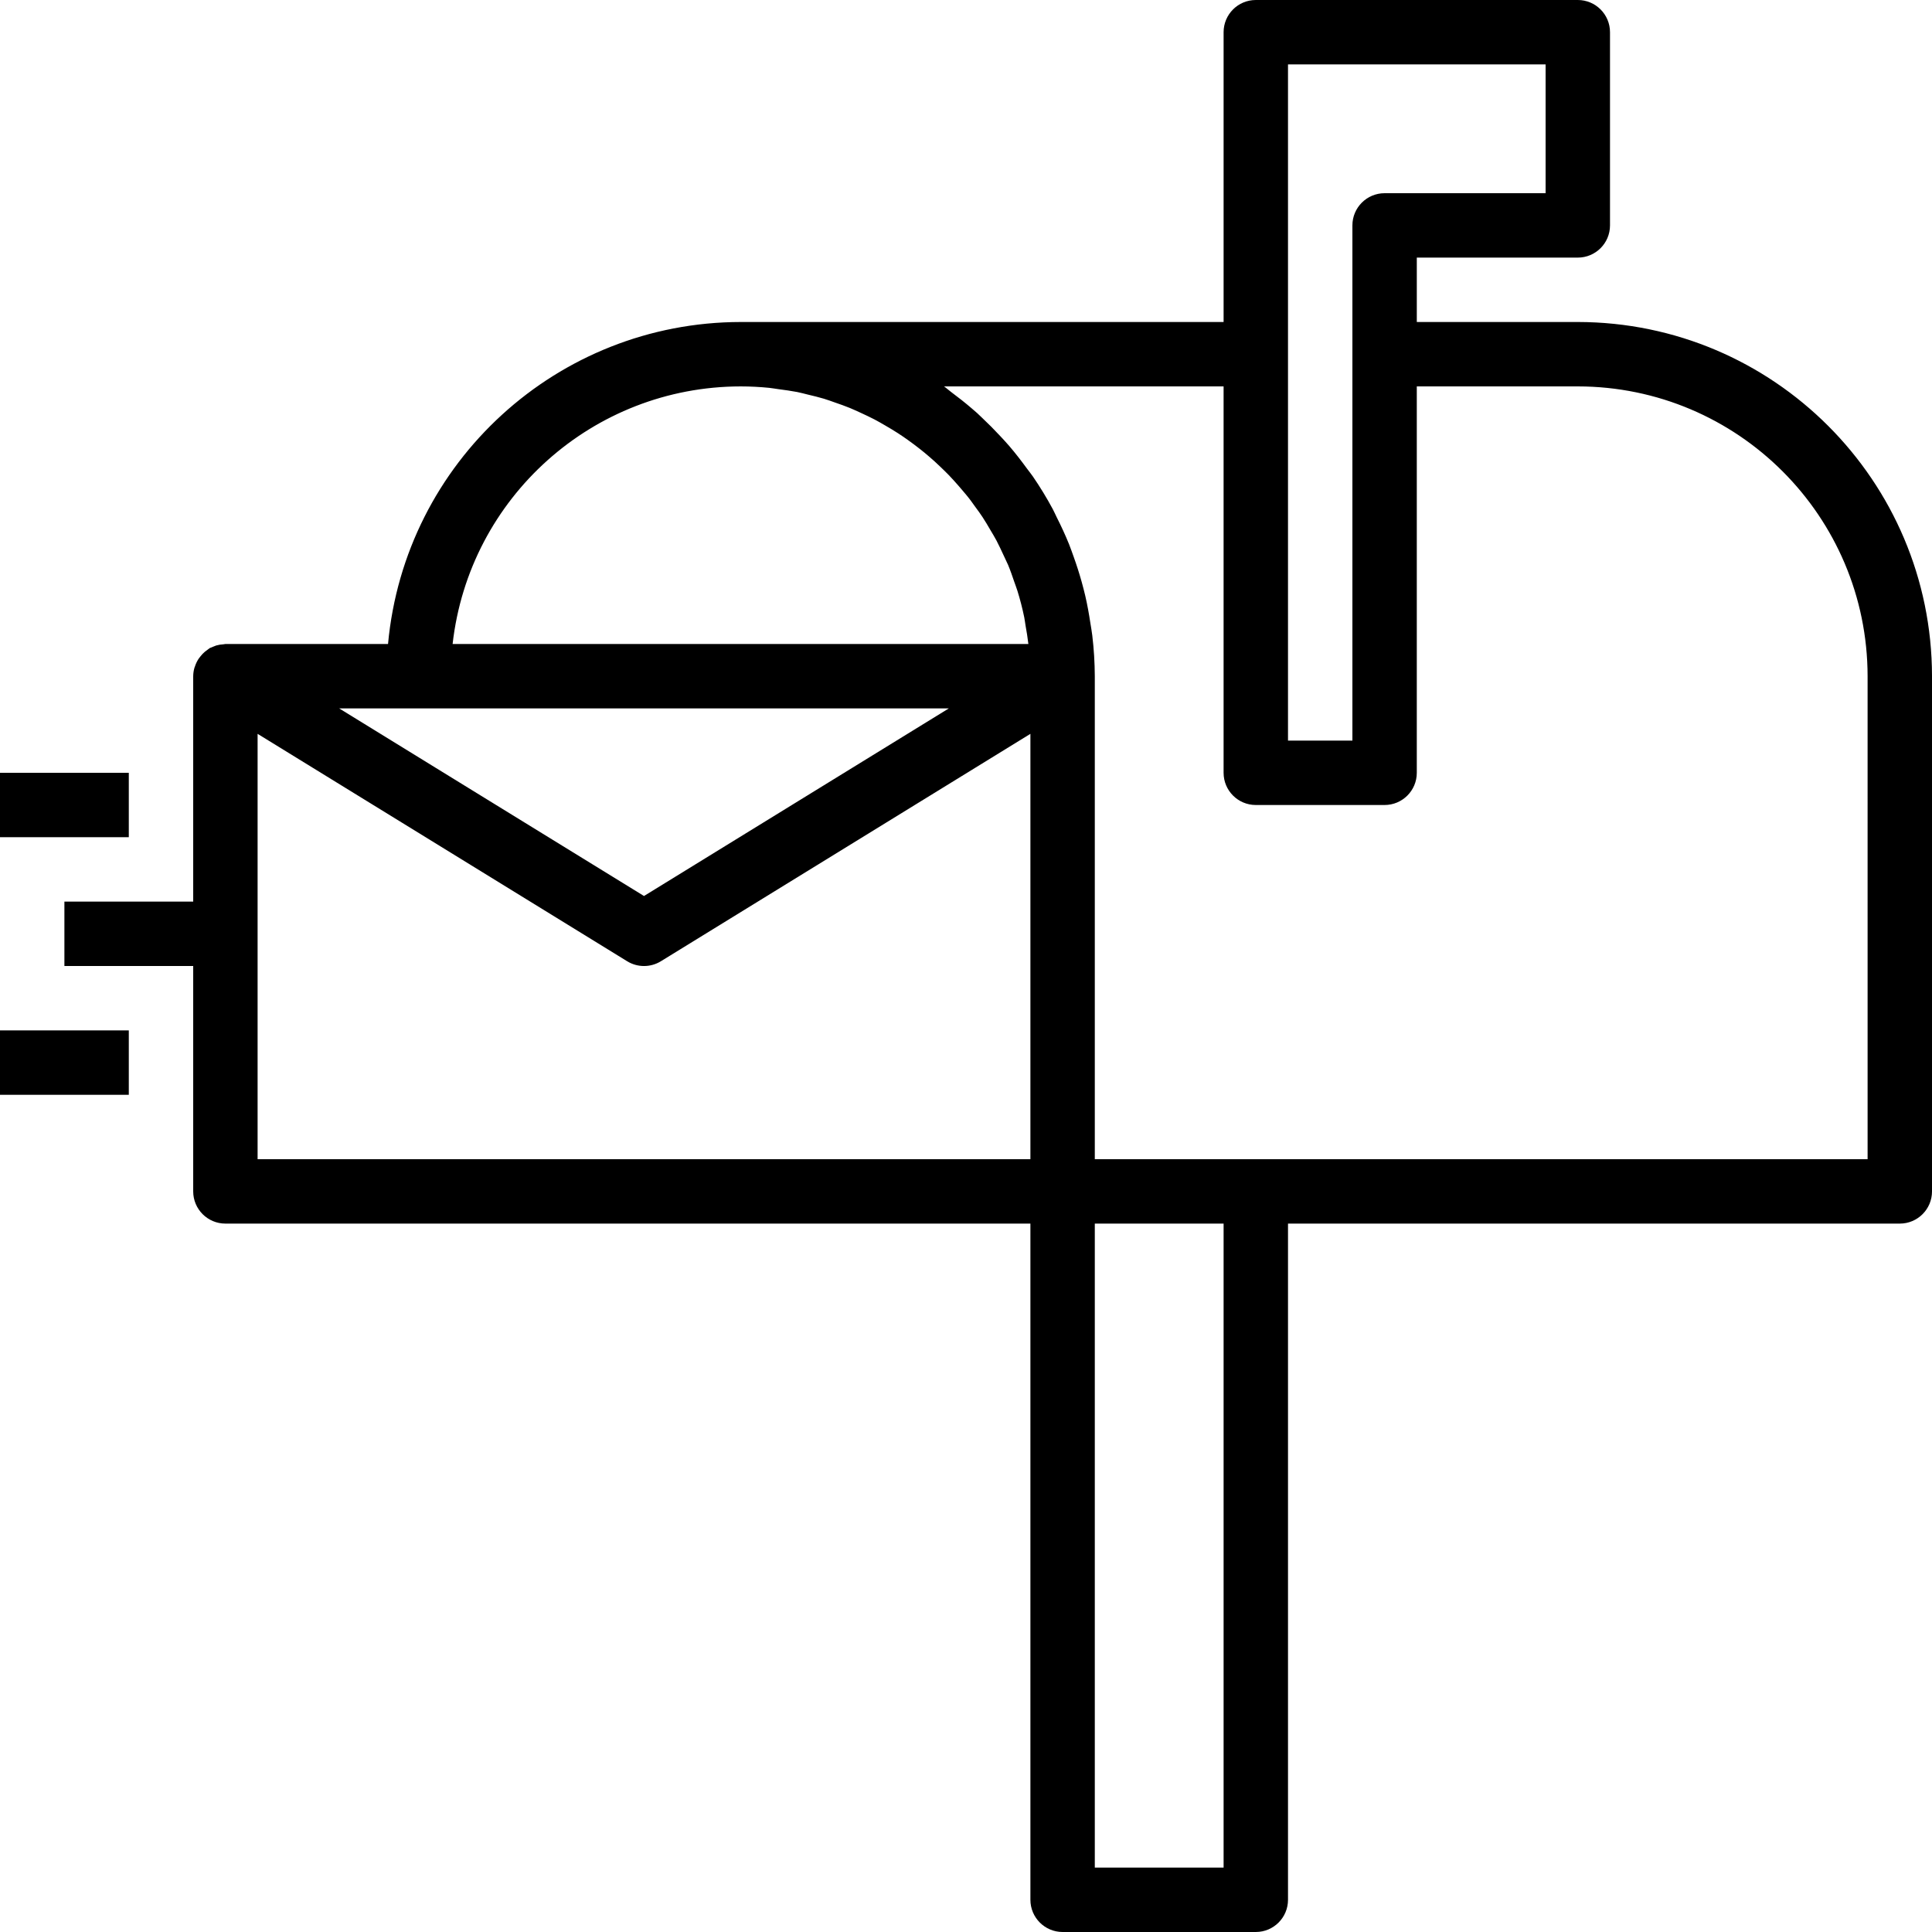 <svg height="480pt" viewBox="0 0 480 480" width="480pt" xmlns="http://www.w3.org/2000/svg"><path d="m392 80h-40v-16h40c4.418 0 8-3.582 8-8v-48c0-4.418-3.582-8-8-8h-80c-4.418 0-8 3.582-8 8v72h-120c-45.469.062-83.418 34.723-87.594 80h-40.406c-.16 0-.297.062-.457.07-.613.031-1.223.129-1.816.297-.27.09-.539.195-.797.312-.273.094-.543.203-.801.328-.191.113-.344.273-.527.391-.242.16-.477.336-.699.523-.395.336-.758.715-1.078 1.125-.172.203-.336.414-.488.633-.398.613-.711 1.277-.93 1.977 0 .055-.055.098-.07.152-.215.711-.328 1.449-.336 2.191v56h-32v16h32v56c0 4.418 3.582 8 8 8h200v168c0 4.418 3.582 8 8 8h48c4.418 0 8-3.582 8-8v-168h152c4.418 0 8-3.582 8-8v-128c-.055-48.578-39.422-87.945-88-88zm-72-64h64v32h-40c-4.418 0-8 3.582-8 8v128h-16zm-136 80c2.398 0 4.801.129 7.113.359.797.082 1.527.227 2.301.328 1.555.207 3.098.41 4.617.703.906.176 1.785.426 2.672.641 1.352.32 2.703.641 4 1.031.93.281 1.832.617 2.746.938 1.238.434 2.48.855 3.68 1.352.918.375 1.816.801 2.711 1.207 1.152.531 2.297 1.066 3.418 1.648.887.465 1.758.969 2.621 1.473 1.074.625 2.145 1.258 3.199 1.938.852.551 1.684 1.125 2.508 1.711.996.711 1.973 1.441 2.934 2.199.801.629 1.586 1.273 2.352 1.938.93.801 1.824 1.598 2.703 2.457.738.703 1.465 1.406 2.168 2.133.852.883 1.664 1.793 2.465 2.715.664.797 1.336 1.527 1.969 2.32.801.957 1.488 1.949 2.207 2.949.594.801 1.184 1.602 1.746 2.465.688 1.039 1.312 2.121 1.941 3.199.504.855 1.035 1.703 1.496 2.586.609 1.145 1.145 2.336 1.699 3.512.398.863.797 1.711 1.207 2.59.559 1.344 1.031 2.73 1.504 4.113.262.801.574 1.512.801 2.289.664 2.133 1.23 4.328 1.695 6.59.137.664.199 1.352.32 2.023.27 1.516.527 3.035.703 4.586h-143.047c4.117-36.418 34.902-63.949 71.551-63.992zm-80 80h131.734l-75.734 46.609-51.809-31.883-23.926-14.727zm-40 112v-105.68l35.809 22.031 56 34.465c2.57 1.586 5.82 1.586 8.391 0l91.801-56.496v105.68zm240 176h-32v-160h32zm160-176h-192v-120c-.016-3.379-.223-6.758-.625-10.113-.117-1.055-.32-2.07-.48-3.117-.344-2.273-.75-4.523-1.262-6.738-.273-1.152-.57-2.289-.879-3.414-.586-2.113-1.25-4.184-1.984-6.227-.379-1.047-.738-2.102-1.145-3.125-.938-2.328-1.992-4.594-3.121-6.824-.32-.641-.594-1.305-.938-1.938-1.508-2.809-3.168-5.531-4.973-8.16-.465-.672-.984-1.297-1.465-1.953-1.402-1.918-2.848-3.797-4.395-5.598-.727-.848-1.496-1.664-2.254-2.48-1.434-1.547-2.922-3.043-4.457-4.488-.801-.801-1.68-1.602-2.543-2.312-1.68-1.449-3.426-2.816-5.207-4.145-.594-.438-1.121-.941-1.73-1.367h69.457v96c0 4.418 3.582 8 8 8h32c4.418 0 8-3.582 8-8v-96h40c39.746.043 71.957 32.254 72 72zm0 0"/><path d="m0 192h32v16h-32zm0 0"/><path d="m0 256h32v16h-32zm0 0"/></svg>